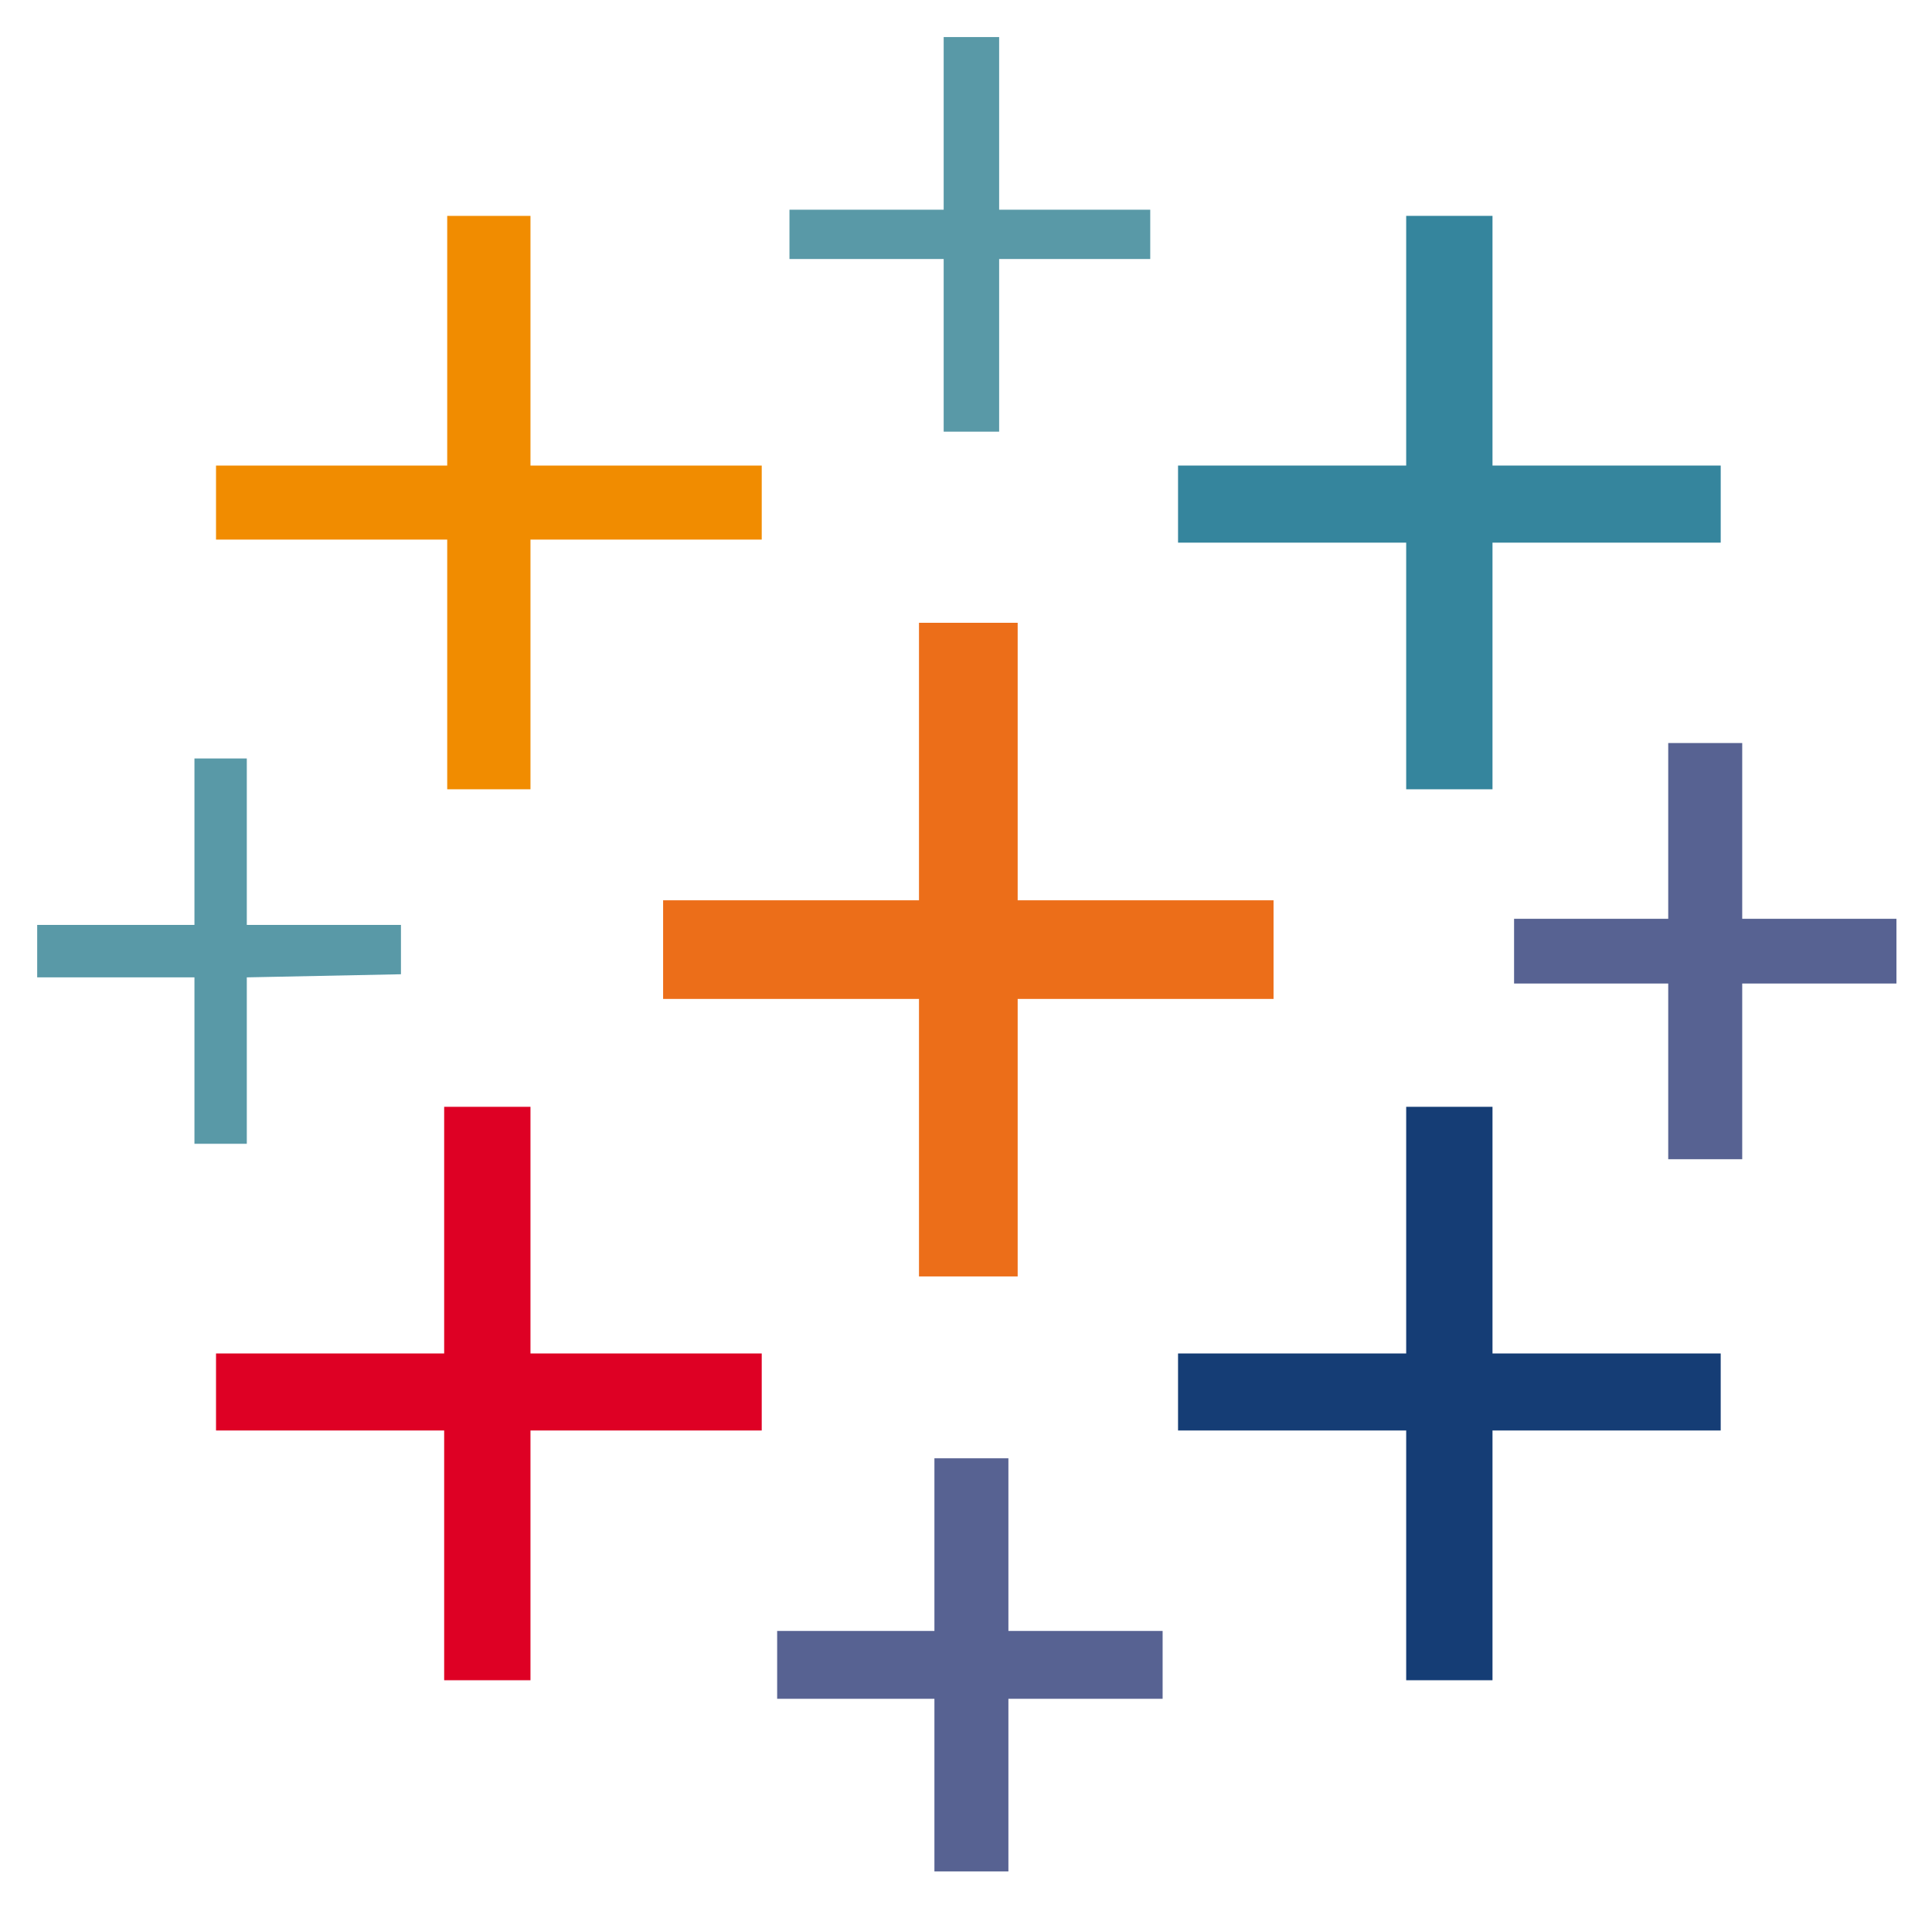 <svg xmlns="http://www.w3.org/2000/svg" role="img" viewBox="-5.48 -3.48 310.70 306.70"><title>Tableau (Business Intelligence) logo</title><defs><style>.cls-4{fill:#576292}.cls-7{fill:#5999a7}</style></defs><path id="Fill-1" fill="#ec6e19" d="M199.33 141.32h-41.15V96.69h-15.87v44.63h-41.15v15.87h41.15v44.63h15.87v-44.63h41.15v-15.87z"/><path id="Fill-2" fill="#de0024" d="M117.02 214.21H79.83v-39.67H65.95v39.67H29.26v12.39h36.69v40.17h13.88V226.6h37.19v-12.39z"/><path id="Fill-3" fill="#35859d" d="M271.24 71.4h-36.7V31.24h-13.88V71.4h-36.69v12.4h36.69v39.67h13.88V83.8h36.7V71.4z"/><path id="Fill-4" d="M144.79 231.07v27.77H119.5v10.91h25.29v27.77h11.9v-27.77h24.8v-10.91h-24.8v-27.77h-11.9z" class="cls-4"/><path id="Fill-5" fill="#f18c00" d="M117.02 71.4H79.83V31.24H66.44V71.4H29.26v11.91h37.18v40.16h13.39V83.31h37.19V71.4z"/><path id="Fill-6" d="M299.5 144.3h-24.8v-28.27h-11.9v28.27h-24.79v10.41h24.79v28.26h11.9v-28.26h24.8V144.3z" class="cls-4"/><path id="Fill-7" fill="#153d75" d="M271.24 214.21h-36.7v-39.67h-13.88v39.67h-36.69v12.39h36.69v40.17h13.88V226.6h36.7v-12.39z"/><path id="Fill-8" d="M146.28 2.48v27.77h-24.8v7.93h24.8v27.77h8.92V38.18h24.3v-7.93h-24.3V2.48h-8.92z" class="cls-7"/><path id="Fill-9" d="M25.79 118.51v26.77H.5v8.44h25.29v26.77h8.42v-26.77l24.79-.5v-7.94H34.21v-26.77h-8.42z" class="cls-7"/></svg>